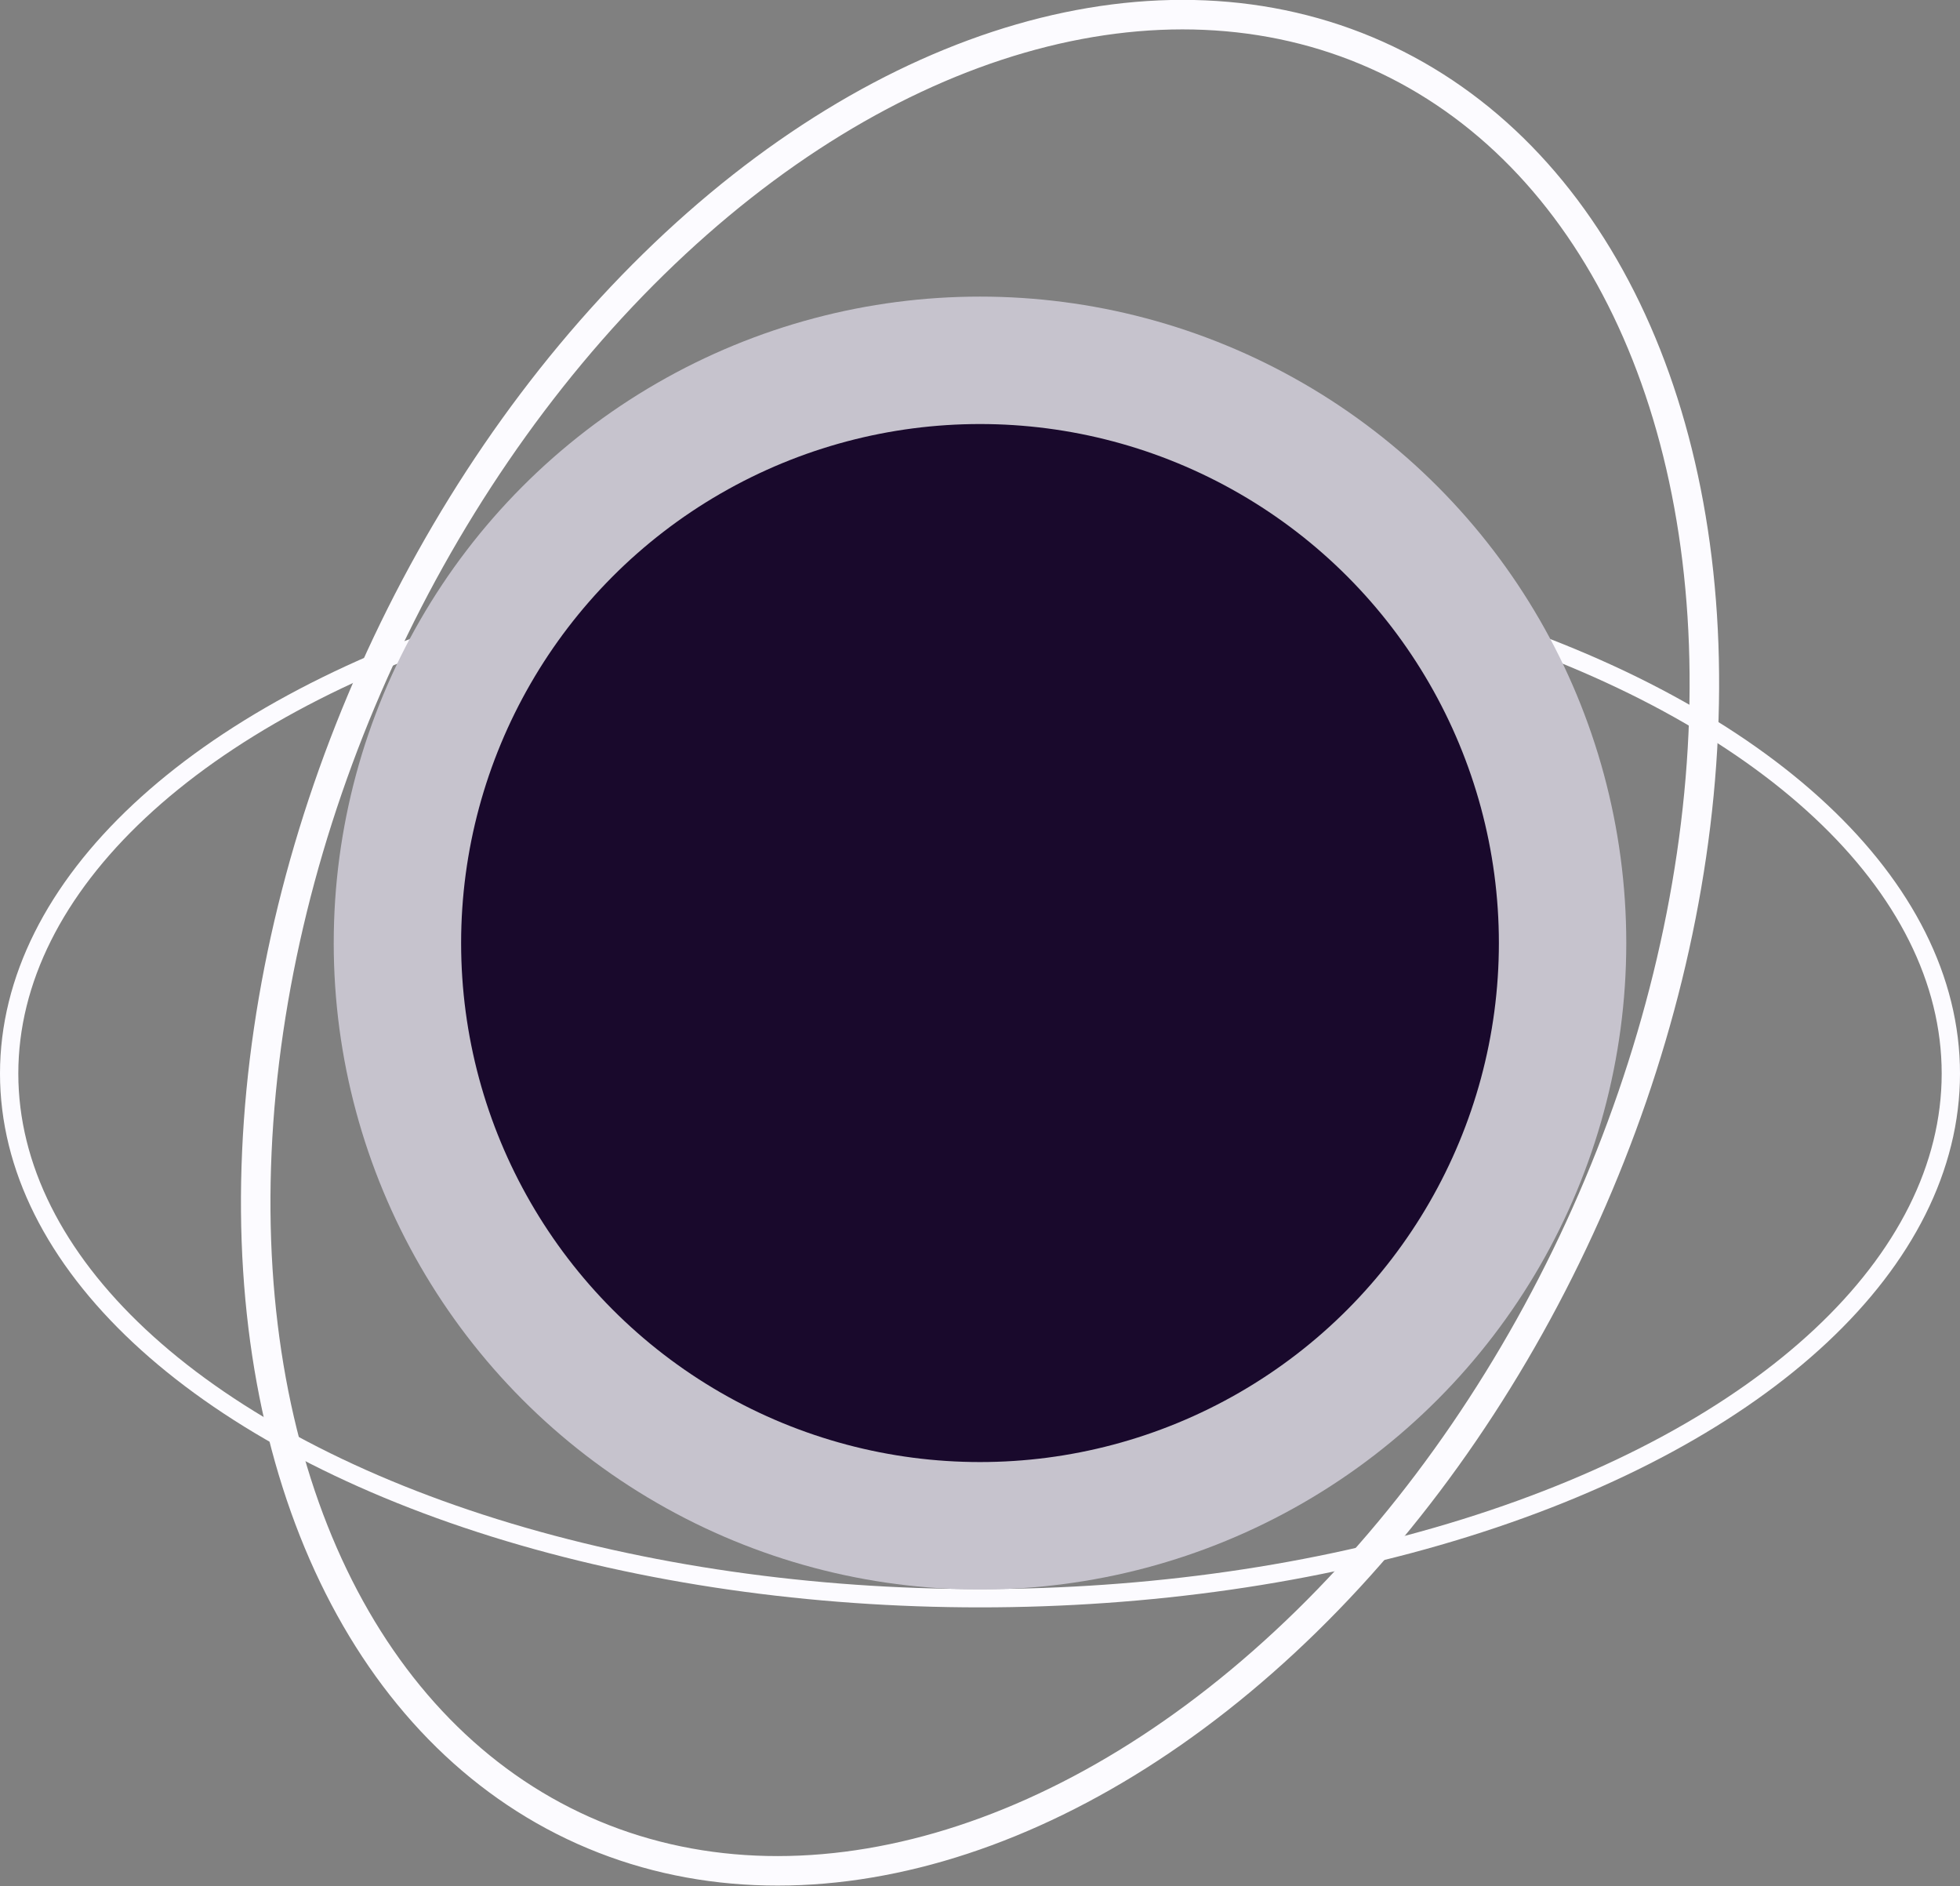 <?xml version="1.0" encoding="UTF-8" standalone="no"?>
<!-- Created with Inkscape (http://www.inkscape.org/) -->

<svg
   width="403.72"
   height="388.398"
   viewBox="0 0 106.818 102.764"
   version="1.1"
   id="svg1"
   xml:space="preserve"
   sodipodi:docname="backgroundgame.svg"
   inkscape:version="1.3 (0e150ed6c4, 2023-07-21)"
   xmlns:inkscape="http://www.inkscape.org/namespaces/inkscape"
   xmlns:sodipodi="http://sodipodi.sourceforge.net/DTD/sodipodi-0.dtd"
   xmlns="http://www.w3.org/2000/svg"
   xmlns:svg="http://www.w3.org/2000/svg"><rect x="0" y="0" width="106.818" height="102.764" fill="#808080" stroke="none"/><sodipodi:namedview
     id="namedview1"
     pagecolor="#ffffff"
     bordercolor="#000000"
     borderopacity="0.25"
     inkscape:showpageshadow="2"
     inkscape:pageopacity="0.0"
     inkscape:pagecheckerboard="0"
     inkscape:deskcolor="#d1d1d1"
     inkscape:document-units="px"
     inkscape:zoom="0.25"
     inkscape:cx="-4792"
     inkscape:cy="-434"
     inkscape:window-width="1920"
     inkscape:window-height="1017"
     inkscape:window-x="-8"
     inkscape:window-y="-8"
     inkscape:window-maximized="1"
     inkscape:current-layer="layer1" /><defs
     id="defs1" /><g
     inkscape:label="Camada 1"
     inkscape:groupmode="layer"
     id="layer1"
     transform="translate(-3162.602,-428.772)"><g
       id="g8"
       transform="translate(92.048,121.982)"><ellipse
         style="fill:#19092c;fill-opacity:0;stroke:#fcfbff;stroke-width:0.998;stroke-dasharray:none;stroke-opacity:1"
         id="path5"
         cx="3123.963"
         cy="365.281"
         rx="52.91"
         ry="28.588" /><ellipse
         style="fill:#19092c;fill-opacity:0;stroke:#fcfbff;stroke-width:1.608;stroke-dasharray:none;stroke-opacity:1"
         id="path5-5"
         cx="-947.889"
         cy="-2998.156"
         rx="52.975"
         ry="36.179"
         transform="rotate(114.085)" /><circle
         style="fill:#19092c;fill-opacity:1;stroke:#c6c3cd;stroke-width:6.943;stroke-dasharray:none;stroke-opacity:1"
         id="path4"
         cx="3123.963"
         cy="358.172"
         r="31.75" /></g></g></svg>
